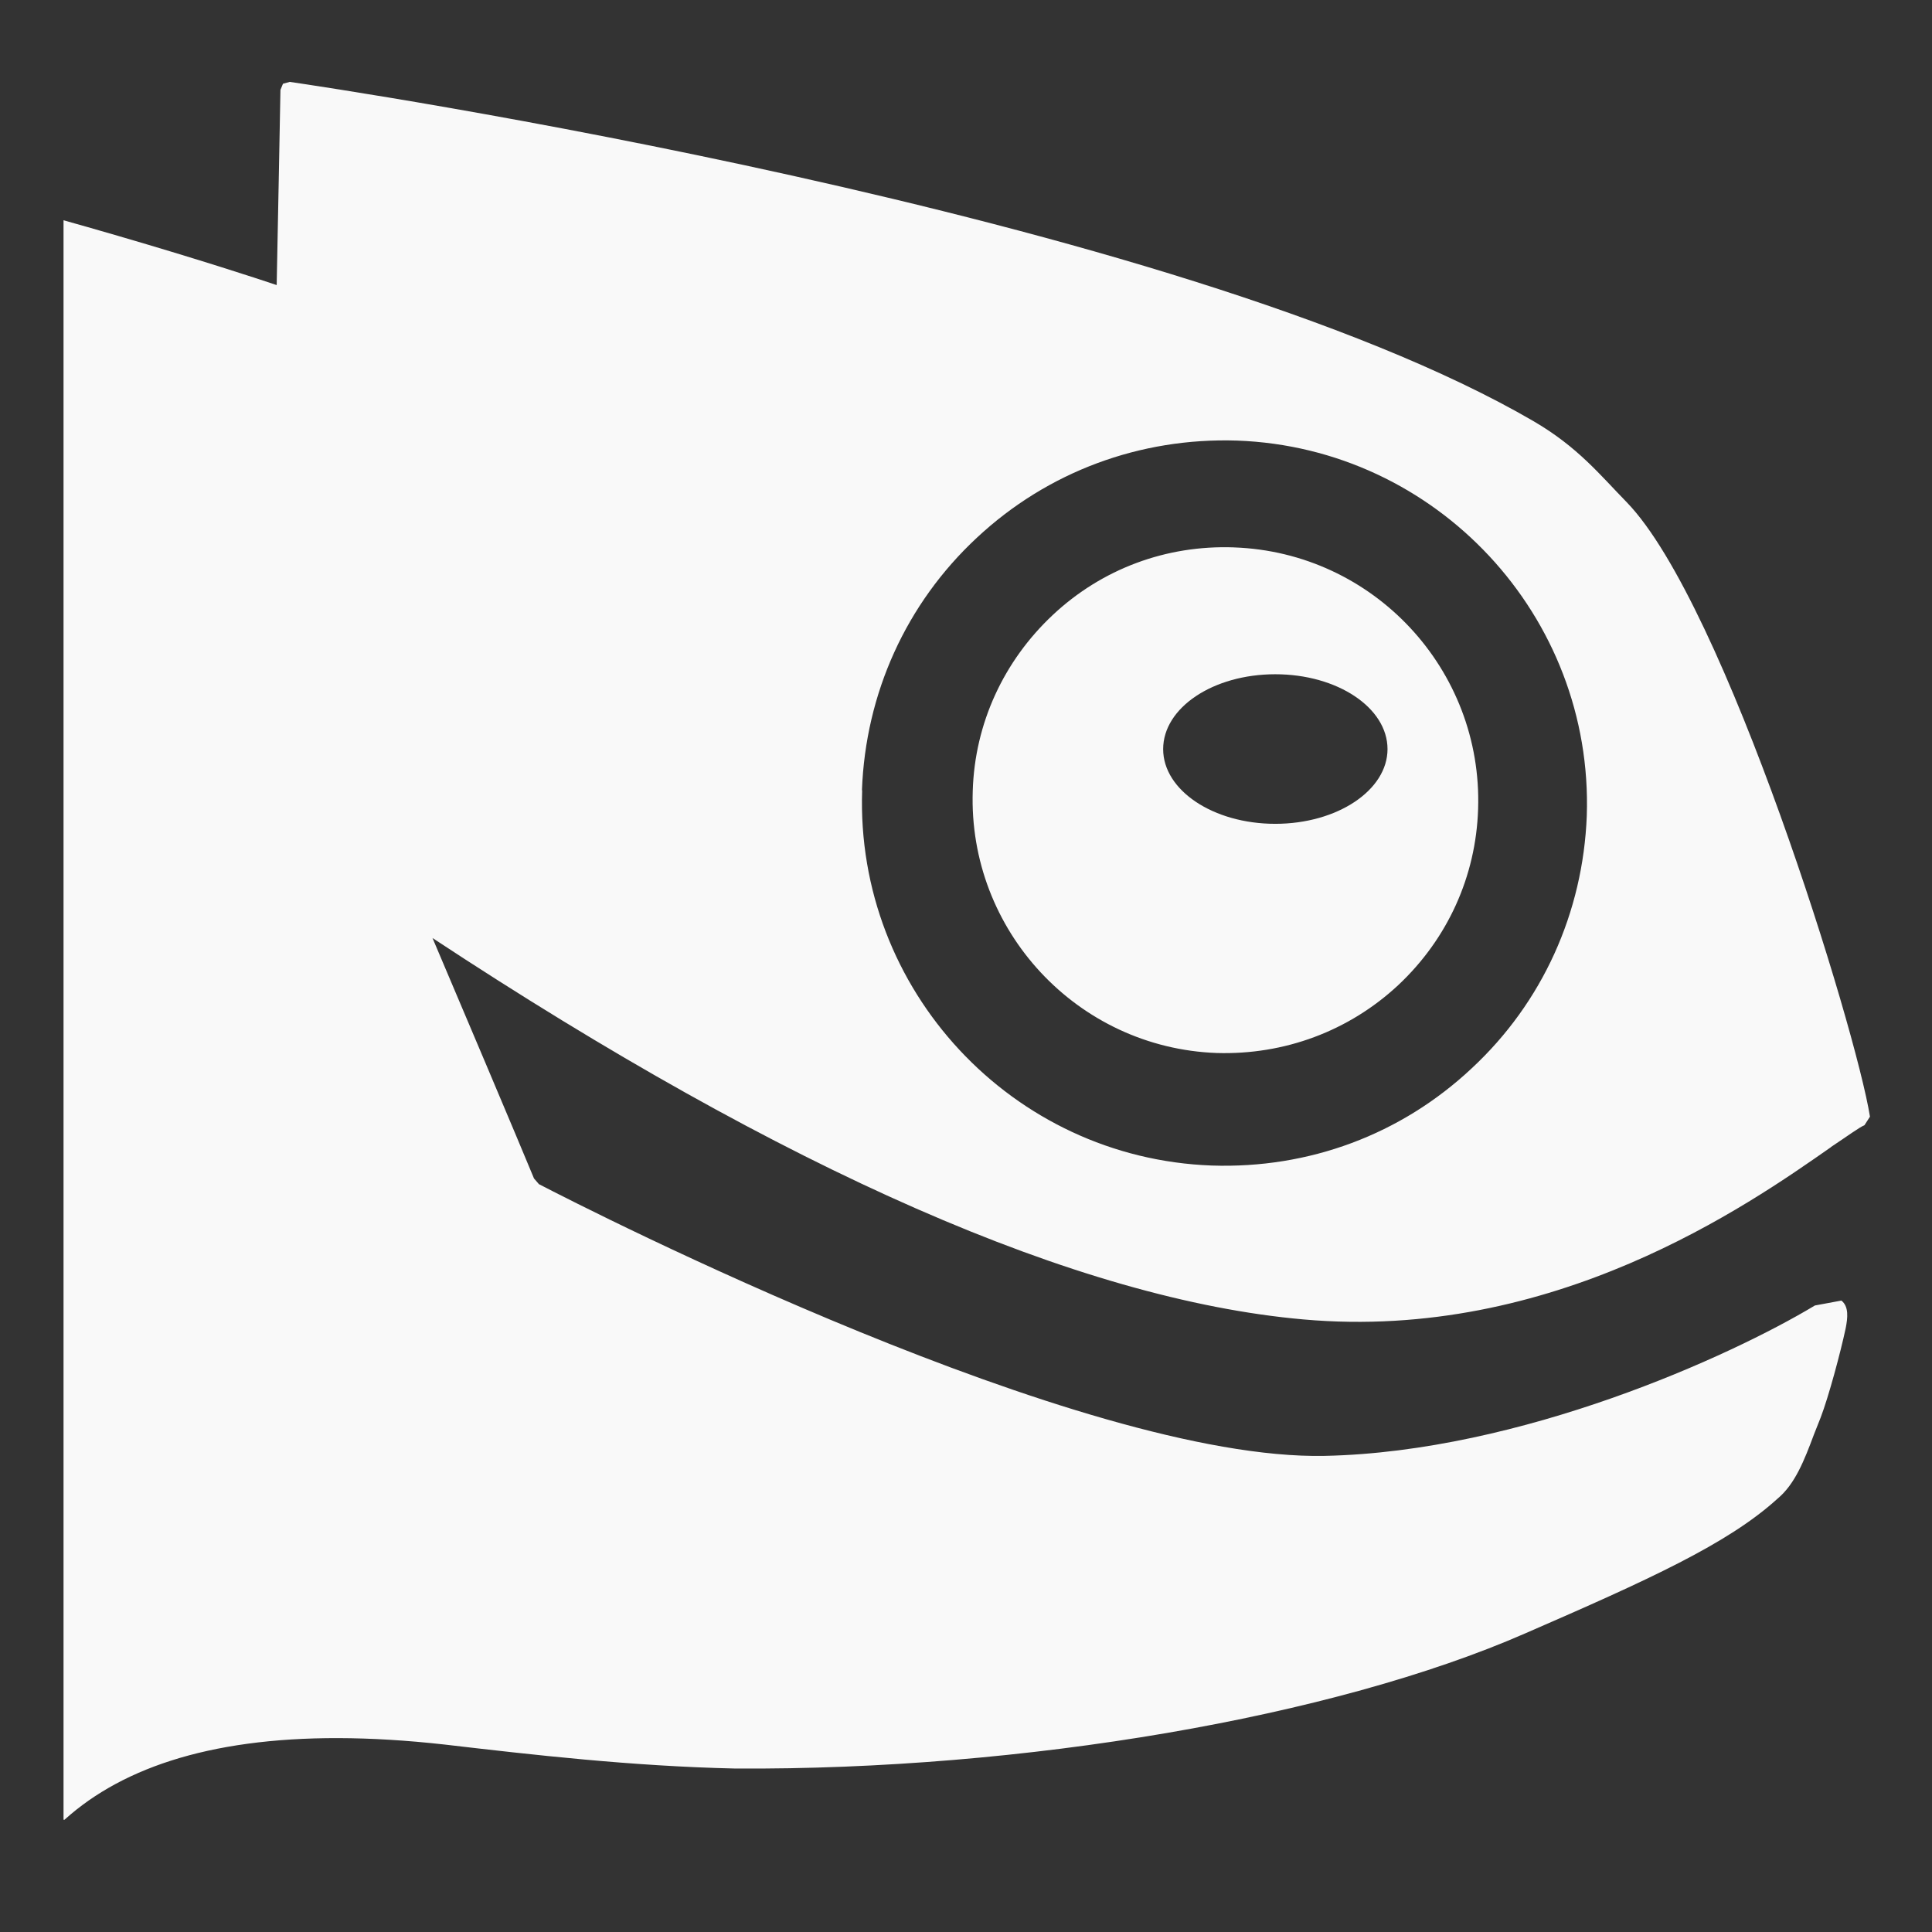 <svg height="22px" viewBox="0 0 22 22" width="22px" xmlns="http://www.w3.org/2000/svg" xmlns:xlink="http://www.w3.org/1999/xlink"><rect x="0" y="0" width="22" height="22" fill="#333333" stroke="none"/><clipPath id="a"><path d="m0 200.3h320v-200.3h-320z"/></clipPath><clipPath id="b"><path d="m-39.02-50.446h104.904v125.952h-104.904z" transform="scale(1 -1)"/></clipPath><clipPath id="c"><path d="m223.485-197.415h88.571v85.028h-88.571z" transform="scale(1 -1)"/></clipPath><g clip-path="url(#c)" fill="#f9f9f9" transform="matrix(.233 0 0 -.233 -51.394 46.908)"><g clip-path="url(#a)" fill="#f9f9f9"><path clip-path="url(#b)" d="m0 0c.175 4.73 2.156 9.12 5.614 12.34 3.46 3.231 7.975 4.9 12.71 4.75 9.761-.349 17.43-8.589 17.1-18.34-.184-4.73-2.164-9.12-5.614-12.33-3.46-3.25-7.964-4.92-12.72-4.76-9.749.359-17.41 8.58-17.08 18.34zm47.35-17.44c.805.532 1.396.972 1.645 1.07l.269.419c-.681 4.28-7.06 25.03-11.88 30.02-1.329 1.36-2.394 2.7-4.549 3.961-17.46 10.17-58.86 16.31-60.8 16.59l-.33-.091-.124-.3s-.16-8.58-.184-9.539c-4.229 1.421-34.97 11.35-63.79 12.35-239.867-133.642-46.715-78.355 58.67-126.897l.461.11.009.479c-13.275 22.389-16.864 45.951 12.86 42.63 4.28-.5 9.152-1.06 14.2-1.172 14.08-.089 29.25 2.511 38.6 6.601 6.049 2.63 9.909 4.38 12.33 6.579.87.721 1.32 1.891 1.791 3.15l.329.831c.391 1.021.967 3.171 1.219 4.35.102.519.162 1.068-.209 1.359l-1.294-.24c-4.106-2.471-14.37-7.15-23.96-7.35-11.91-.241-35.9 11.98-38.4 13.28l-.241.279c-.589 1.44-4.19 9.949-4.96 11.75 17.27-11.38 31.59-17.67 42.56-18.64 12.21-1.087 21.72 5.574 25.79 8.422h-.001zm-27.15 15.8c-3.031 0-5.479 1.64-5.479 3.65 0 2.029 2.448 3.66 5.479 3.66s5.486-1.631 5.486-3.66c-.002-2.01-2.457-3.65-5.486-3.65m-2.021 13.51c-3.311.119-6.45-1.051-8.85-3.301-2.399-2.25-3.814-5.298-3.914-8.599-.23-6.821 5.111-12.56 11.92-12.81 3.309-.1 6.464 1.07 8.878 3.32 2.409 2.261 3.795 5.311 3.9 8.599.23 6.819-5.109 12.55-11.93 12.79z" fill="#f9f9f9" transform="translate(262.7 162.7)"/></g></g></svg>
